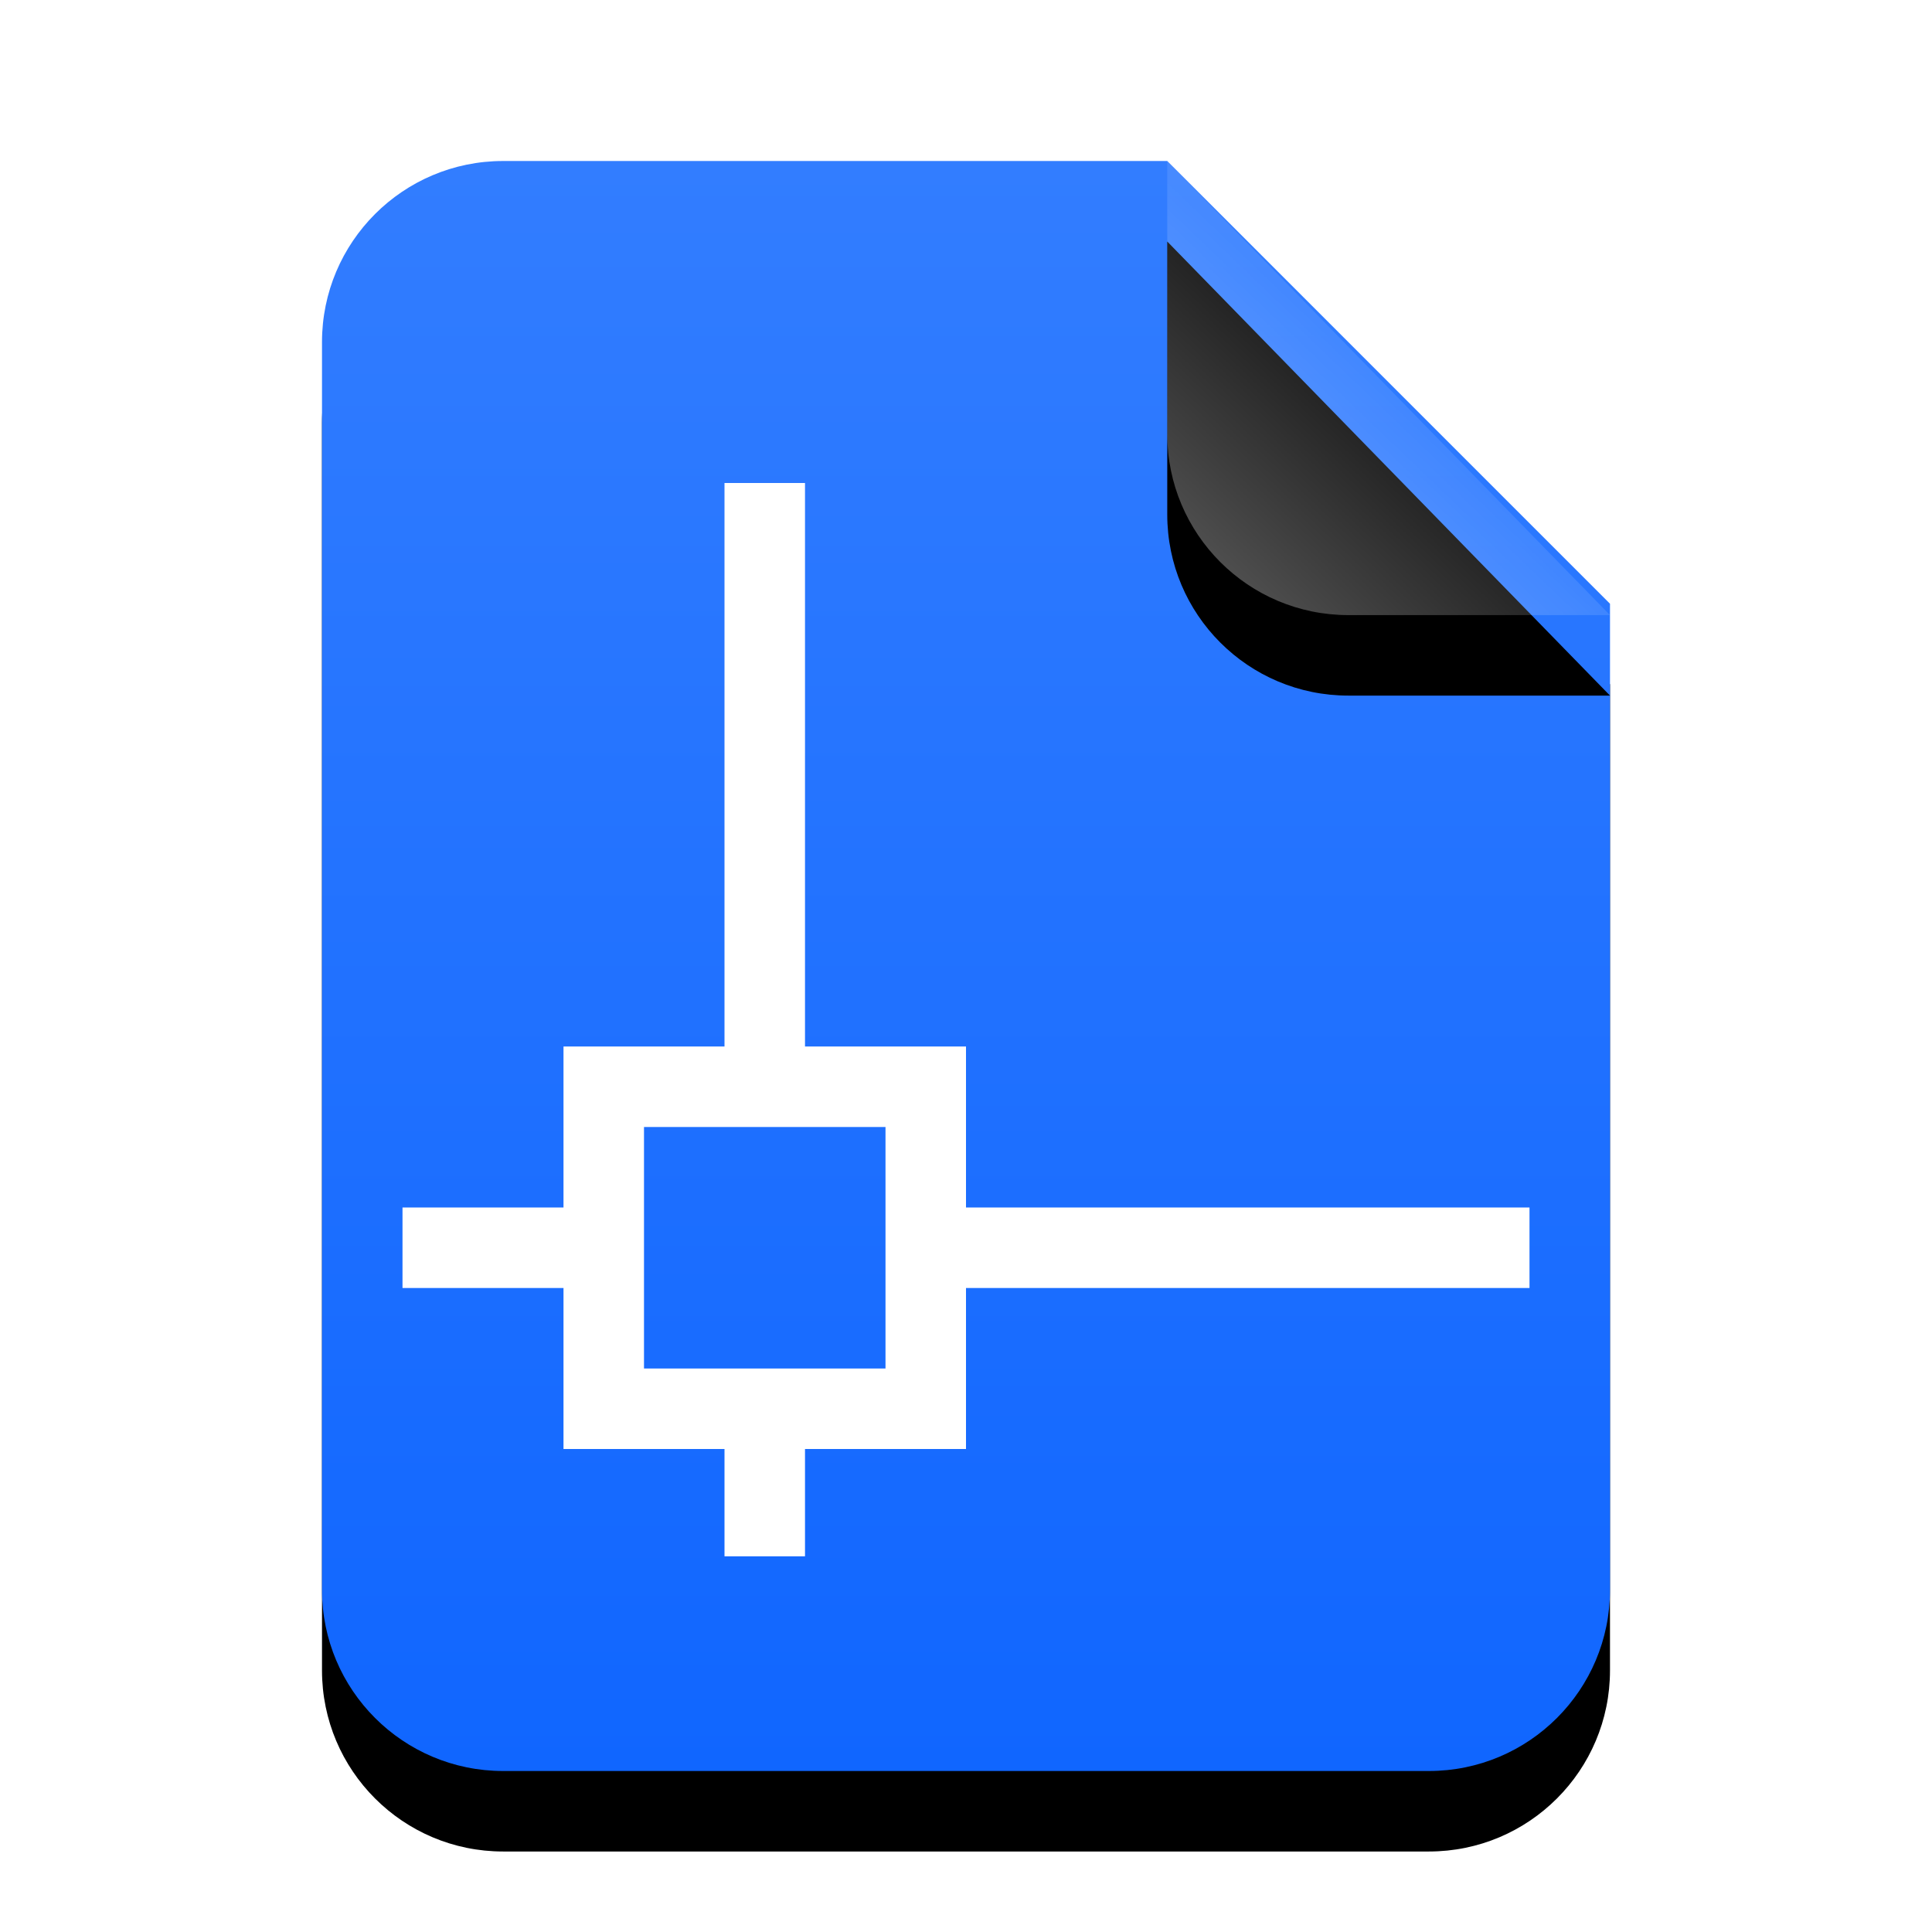 <svg width="24" height="24" version="1.1" viewBox="0 0 24 24" xmlns="http://www.w3.org/2000/svg" xmlns:xlink="http://www.w3.org/1999/xlink">
 <defs>
  <filter id="application-x-deepinclone-dim-a" x="-.219" y="-.125" width="1.438" height="1.35">
   <feOffset dy="1" in="SourceAlpha" result="shadowOffsetOuter1"/>
   <feGaussianBlur in="shadowOffsetOuter1" result="shadowBlurOuter1" stdDeviation="1"/>
   <feColorMatrix in="shadowBlurOuter1" values="0 0 0 0 0.039   0 0 0 0 0.389   0 0 0 0 1  0 0 0 0.5 0"/>
  </filter>
  <linearGradient id="application-x-deepinclone-dim-c" x1="8.944" x2="8.944" y2="17.889" gradientTransform="matrix(.894 0 0 1.118 4 2)" gradientUnits="userSpaceOnUse">
   <stop stop-color="#327DFF" offset="0"/>
   <stop stop-color="#1066FF" offset="1"/>
  </linearGradient>
  <filter id="application-x-deepinclone-dim-d" x="-.364" y="-.177" width="1.727" height="1.709">
   <feOffset dy="1" in="SourceAlpha" result="shadowOffsetOuter1"/>
   <feGaussianBlur in="shadowOffsetOuter1" result="shadowBlurOuter1" stdDeviation=".5"/>
   <feComposite in="shadowBlurOuter1" in2="SourceAlpha" operator="out" result="shadowBlurOuter1"/>
   <feColorMatrix in="shadowBlurOuter1" values="0 0 0 0 0   0 0 0 0 0   0 0 0 0 0  0 0 0 0.05 0"/>
  </filter>
  <linearGradient id="linearGradient1606" x1="13.419" x2="11.418" y1="2.785" y2="4.93" gradientTransform="matrix(.987 0 0 1.013 4 2)" gradientUnits="userSpaceOnUse">
   <stop stop-color="#FFF" stop-opacity=".1" offset="0"/>
   <stop stop-color="#FFF" stop-opacity=".3" offset="1"/>
  </linearGradient>
 </defs>
 <g fill-rule="evenodd">
  <path d="m20 19.75c0 1.243-1.007 2.25-2.25 2.25h-11.5c-1.243 0-2.25-1.007-2.25-2.25v-15.5c0-1.243 1.007-2.25 2.25-2.25h8.25l5.5 5.5z" filter="url(#application-x-deepinclone-dim-a)"/>
  <path d="m20 19.75c0 1.243-1.007 2.25-2.25 2.25h-11.5c-1.243 0-2.25-1.007-2.25-2.25v-15.5c0-1.243 1.007-2.25 2.25-2.25h8.25l5.5 5.5z" fill="url(#application-x-deepinclone-dim-c)"/>
  <path d="m14.5 2 5.5 5.641h-3.25c-1.243 0-2.25-1.007-2.25-2.25z" filter="url(#application-x-deepinclone-dim-d)"/>
  <path d="m14.5 2 5.5 5.641h-3.25c-1.243 0-2.25-1.007-2.25-2.25z" fill="url(#linearGradient1606)"/>
 </g>
 <path d="m9 13h-2v2h-2v1h2v2h2v1.333h1v-1.333h2v-2h7v-1h-7v-2h-2v-7h-1zm-1 1h3v3h-3z" fill="#fff" fill-rule="evenodd"/>
</svg>
